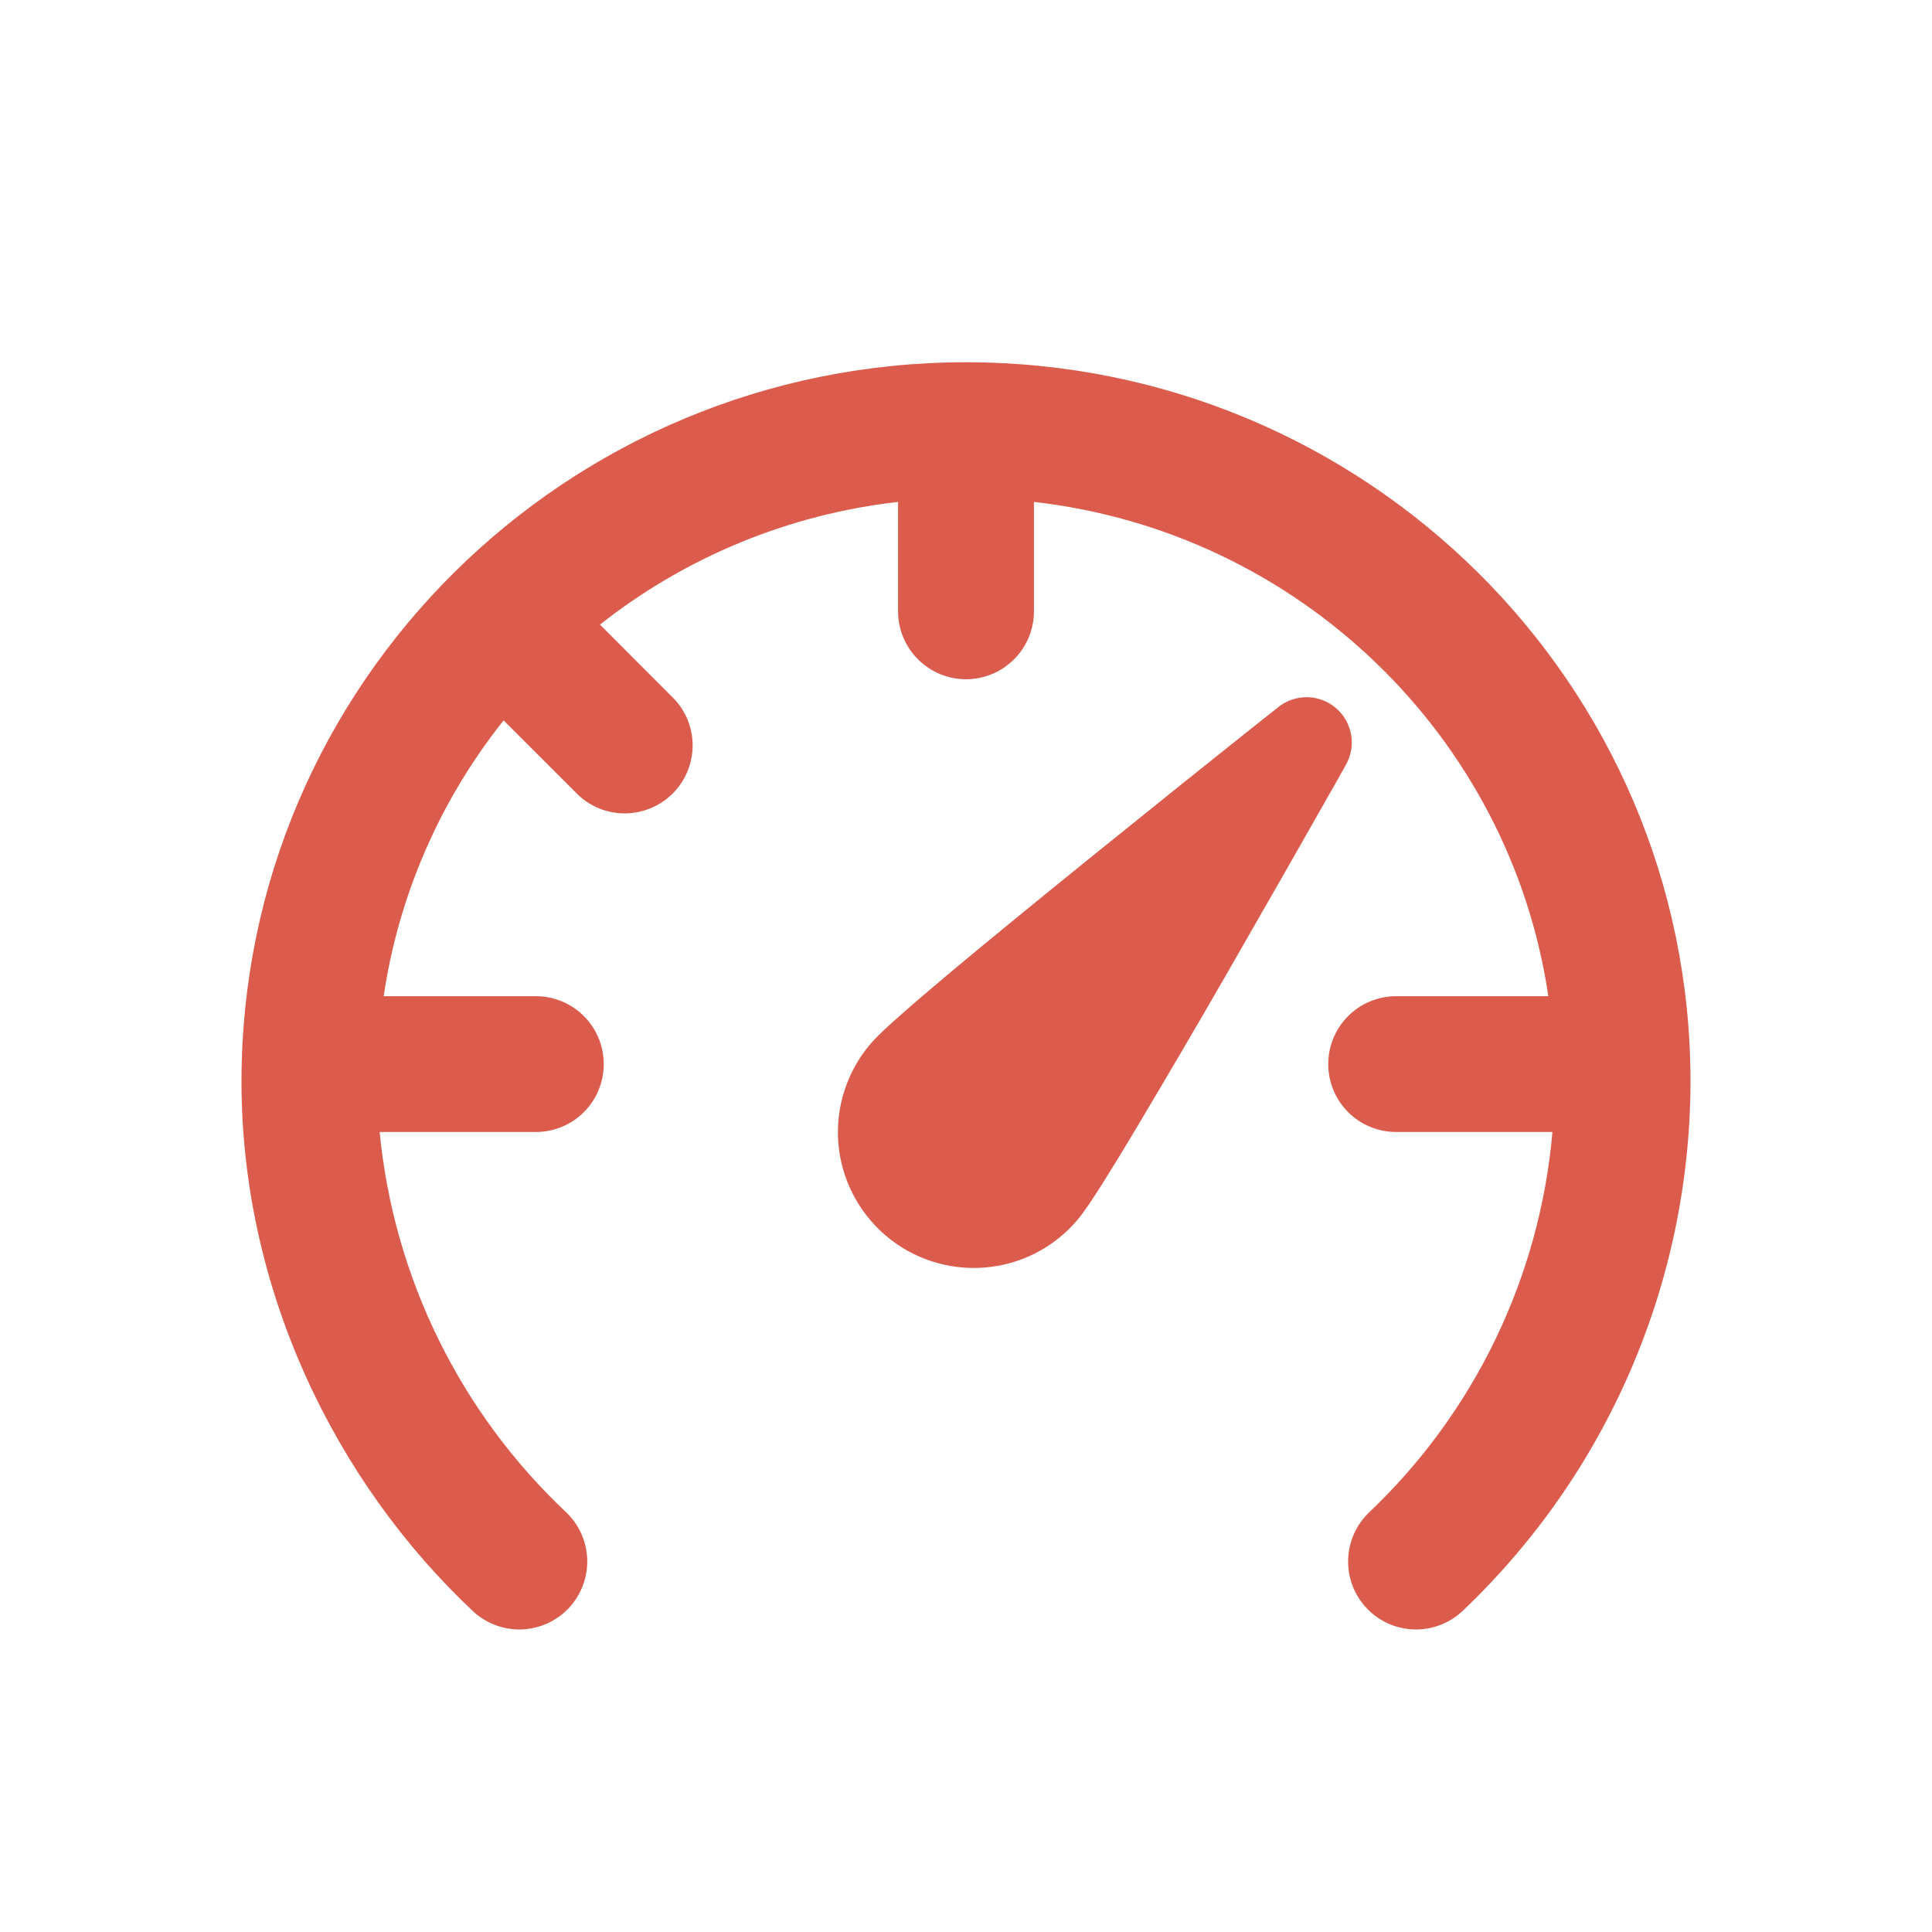 <svg width="24" height="24" viewBox="0 0 24 24" fill="none" xmlns="http://www.w3.org/2000/svg">
<path d="M11.156 6.235C9.804 6.388 8.521 6.916 7.453 7.759L8.377 8.685C8.527 8.845 8.608 9.056 8.604 9.275C8.6 9.494 8.511 9.702 8.357 9.857C8.202 10.011 7.994 10.1 7.775 10.104C7.556 10.108 7.345 10.027 7.185 9.877L6.256 8.949C5.466 9.94 4.952 11.122 4.766 12.375H6.656C6.88 12.375 7.095 12.464 7.253 12.622C7.411 12.78 7.5 12.995 7.5 13.219C7.5 13.443 7.411 13.657 7.253 13.815C7.095 13.974 6.88 14.062 6.656 14.062H4.716C4.891 15.868 5.716 17.548 7.038 18.791C7.197 18.945 7.289 19.155 7.295 19.377C7.3 19.599 7.218 19.813 7.067 19.975C6.915 20.137 6.706 20.232 6.485 20.241C6.263 20.25 6.047 20.171 5.883 20.022C4.151 18.398 3 16.004 3 13.436C3 8.495 7.035 4.5 12 4.5C16.965 4.5 21 8.494 21 13.436C20.998 14.669 20.745 15.889 20.256 17.021C19.768 18.153 19.054 19.174 18.158 20.022C17.994 20.171 17.778 20.25 17.557 20.241C17.335 20.232 17.126 20.137 16.975 19.975C16.823 19.813 16.741 19.599 16.747 19.377C16.752 19.155 16.845 18.945 17.004 18.791C18.317 17.546 19.128 15.864 19.285 14.062H17.344C17.12 14.062 16.905 13.974 16.747 13.815C16.589 13.657 16.5 13.443 16.5 13.219C16.5 12.995 16.589 12.78 16.747 12.622C16.905 12.464 17.12 12.375 17.344 12.375H19.234C18.757 9.151 16.137 6.609 12.844 6.235V7.594C12.844 7.818 12.755 8.032 12.597 8.19C12.438 8.349 12.224 8.438 12 8.438C11.776 8.438 11.562 8.349 11.403 8.19C11.245 8.032 11.156 7.818 11.156 7.594V6.235ZM15.88 8.783C15.982 8.702 16.11 8.659 16.24 8.661C16.371 8.663 16.496 8.711 16.596 8.796C16.695 8.881 16.761 8.997 16.784 9.126C16.807 9.255 16.784 9.387 16.719 9.501L16.596 9.721C16.143 10.52 15.688 11.317 15.23 12.113C14.864 12.75 14.492 13.383 14.116 14.014C13.975 14.251 13.831 14.487 13.684 14.721C13.572 14.897 13.461 15.065 13.38 15.159C13.09 15.5 12.676 15.711 12.23 15.746C11.783 15.781 11.341 15.638 11.001 15.347C10.661 15.057 10.45 14.643 10.414 14.197C10.379 13.75 10.523 13.308 10.813 12.968C10.894 12.873 11.041 12.737 11.199 12.599C11.368 12.449 11.585 12.266 11.829 12.06C12.319 11.65 12.934 11.149 13.532 10.665C14.246 10.088 14.962 9.513 15.681 8.941L15.88 8.784V8.783Z" fill="#DB5C4C"/>
</svg>

